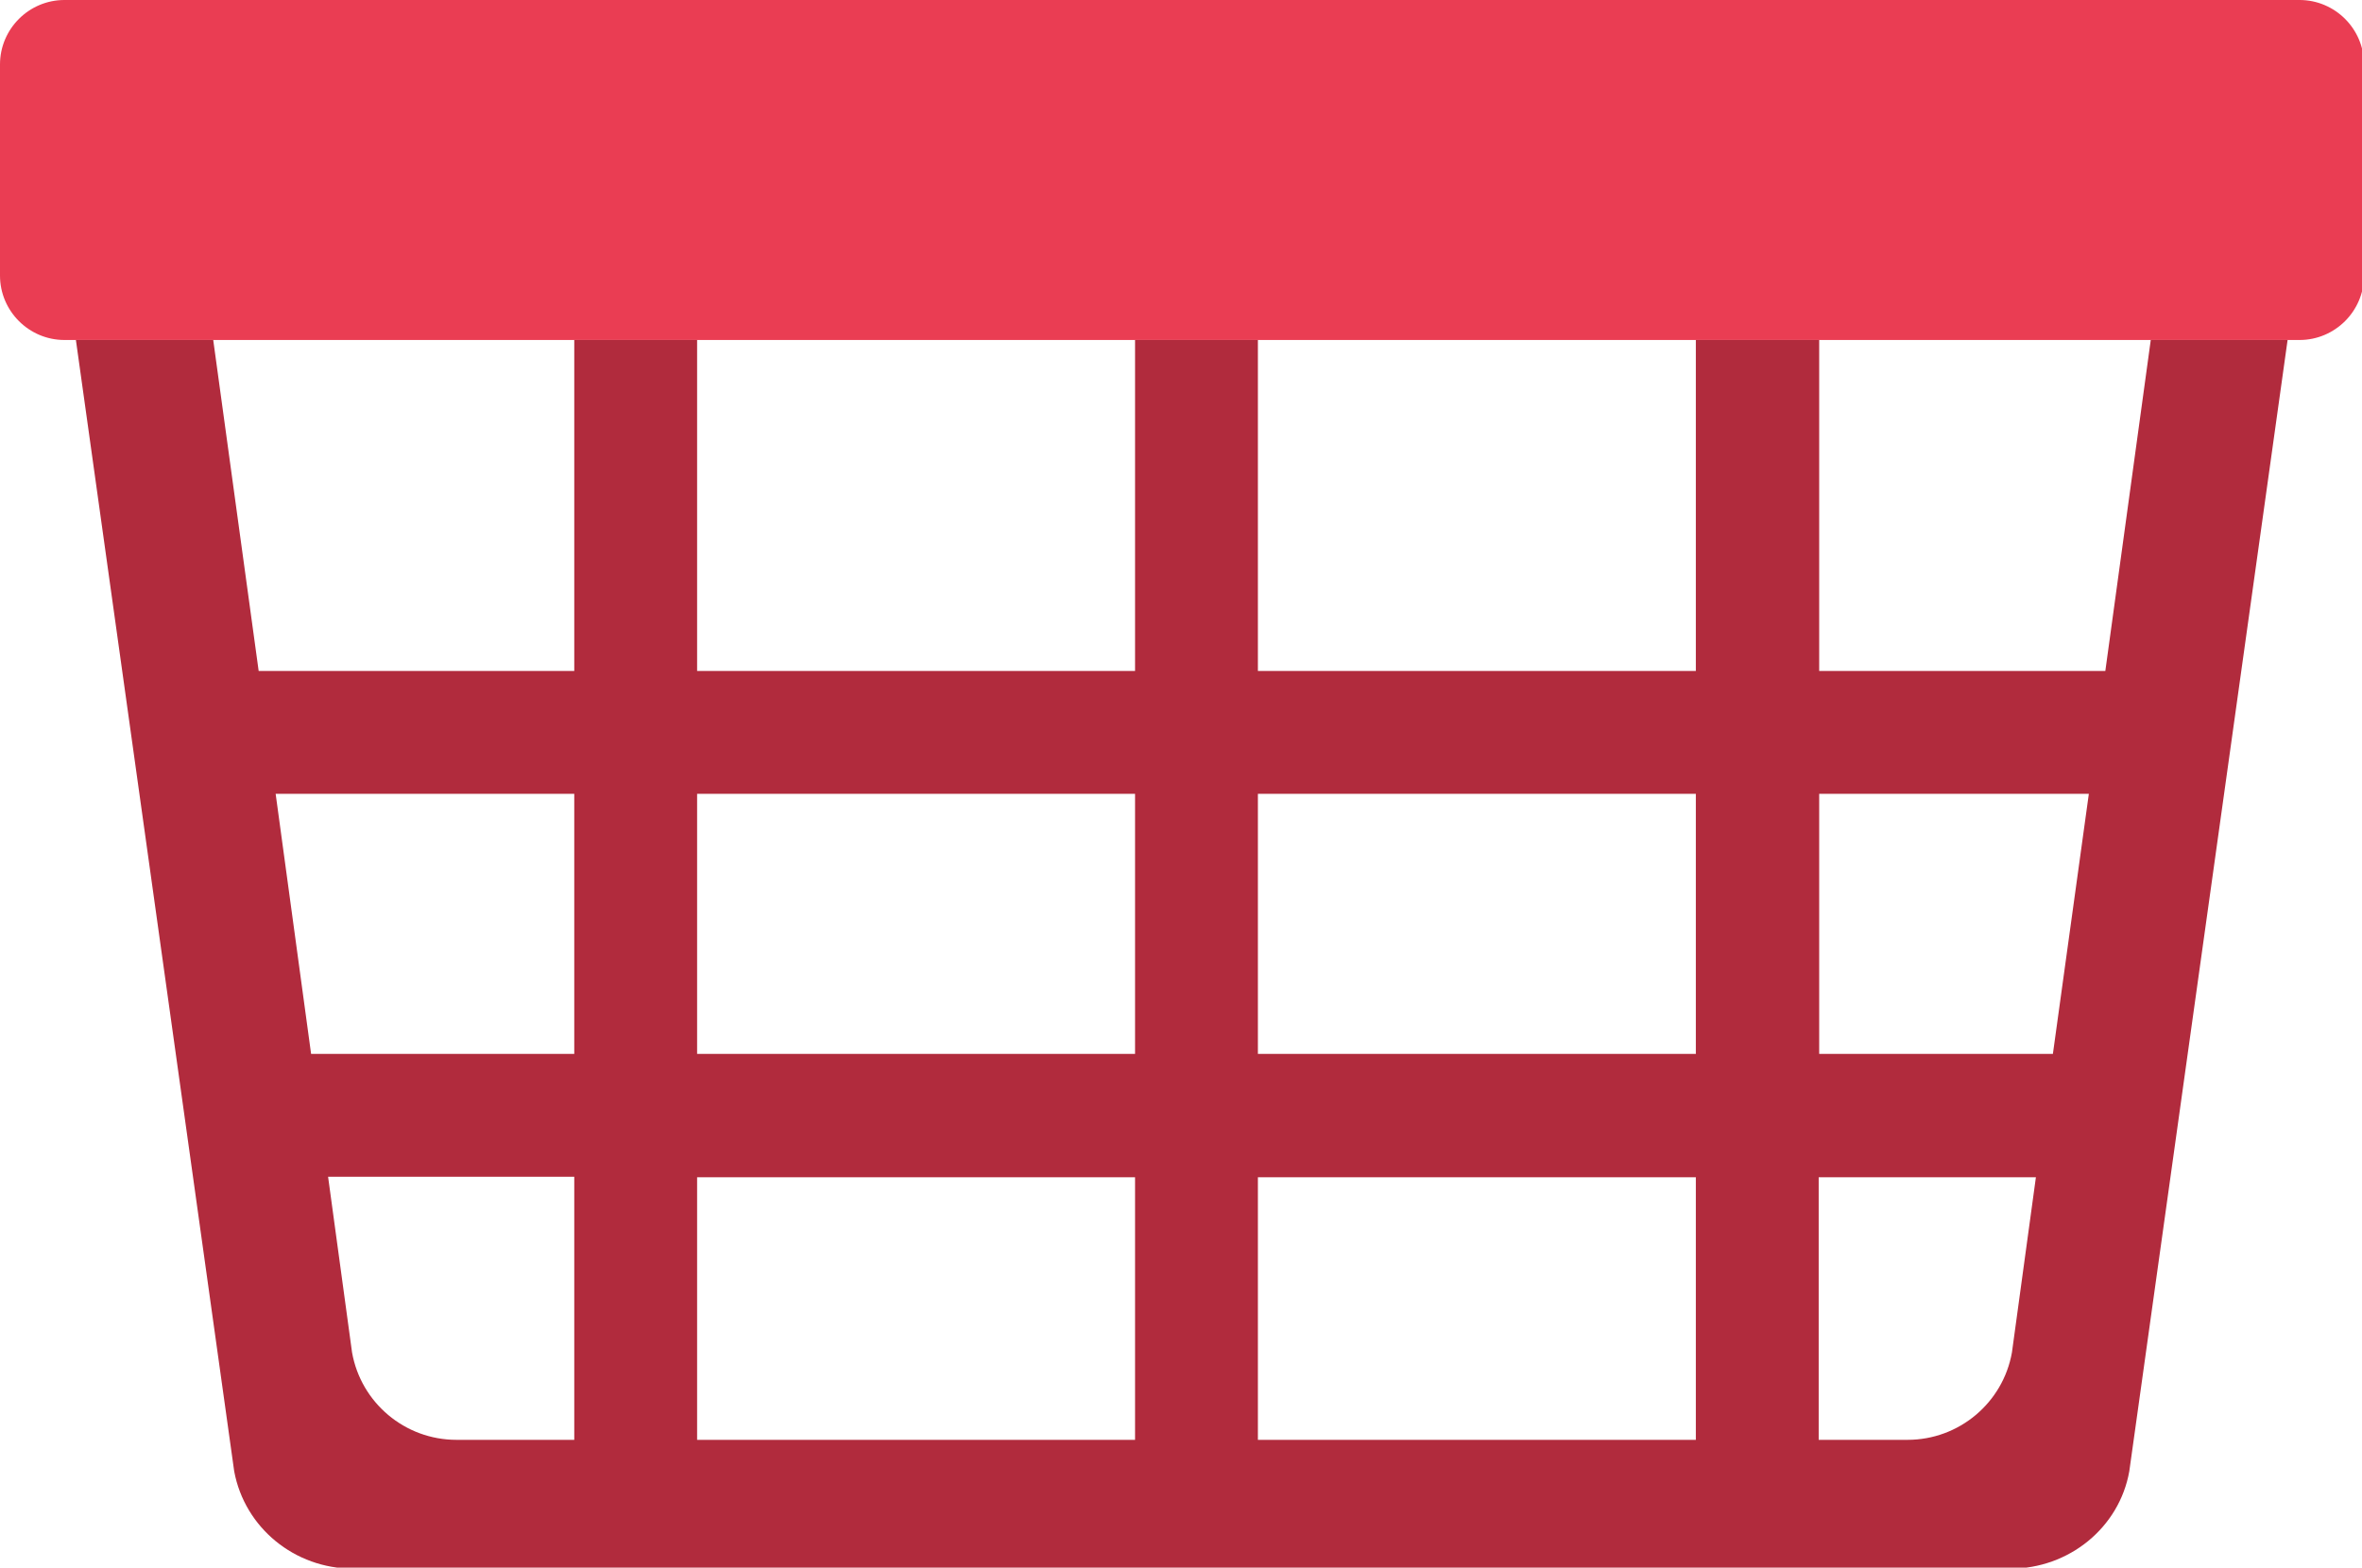<svg width="473" height="314" xmlns="http://www.w3.org/2000/svg" xml:space="preserve" version="1.1">

 <g>
  <title>Layer 1</title>
  <g id="svg_1">
   <path id="svg_2" fill="#EA3D53" d="m460.5,68.1l-447.6,0c-7.1,0 -12.9,-5.8 -12.9,-12.9l0,-42.3c0,-7.1 5.8,-12.9 12.9,-12.9l447.6,0c7.1,0 12.9,5.8 12.9,12.9l0,42.3c0,7.1 -5.8,12.9 -12.9,12.9z" class="st4"/>
   <path id="svg_3" fill="#B12B3D" d="m430.7,68.1l-9.1,66.3l-57.3,0l0,-66.3l-24.7,0l0,66.3l-87.7,0l0,-66.3l-24.6,0l0,66.3l-87.7,0l0,-66.3l-24.6,0l0,66.3l-63.2,0l-9.1,-66.3l-27.5,0l31.7,226.6c2.1,11.3 12.1,19.5 23.8,19.5l331.9,0c11.7,0 21.8,-8.2 23.8,-19.5l31.7,-226.6l-27.4,0l0,0zm-315.7,220.3l-23.6,0c-10.3,0 -19.1,-7.4 -20.9,-17.5l-4.8,-35.2l49.3,0l0,52.7zm0,-77.3l-52.7,0l-7.1,-52.1l59.8,0l0,52.1l0,0zm112.3,77.3l-87.7,0l0,-52.6l87.7,0l0,52.6zm0,-77.3l-87.7,0l0,-52.1l87.7,0l0,52.1zm112.3,77.3l-87.7,0l0,-52.6l87.7,0l0,52.6zm0,-77.3l-87.7,0l0,-52.1l87.7,0l0,52.1zm63.3,59.8c-1.8,10.1 -10.6,17.5 -20.9,17.5l-17.8,0l0,-52.6l43.5,0l-4.8,35.1zm8.2,-59.8l-46.8,0l0,-52.1l54,0l-7.2,52.1z" class="st5"/>
  </g>
 </g>
</svg>